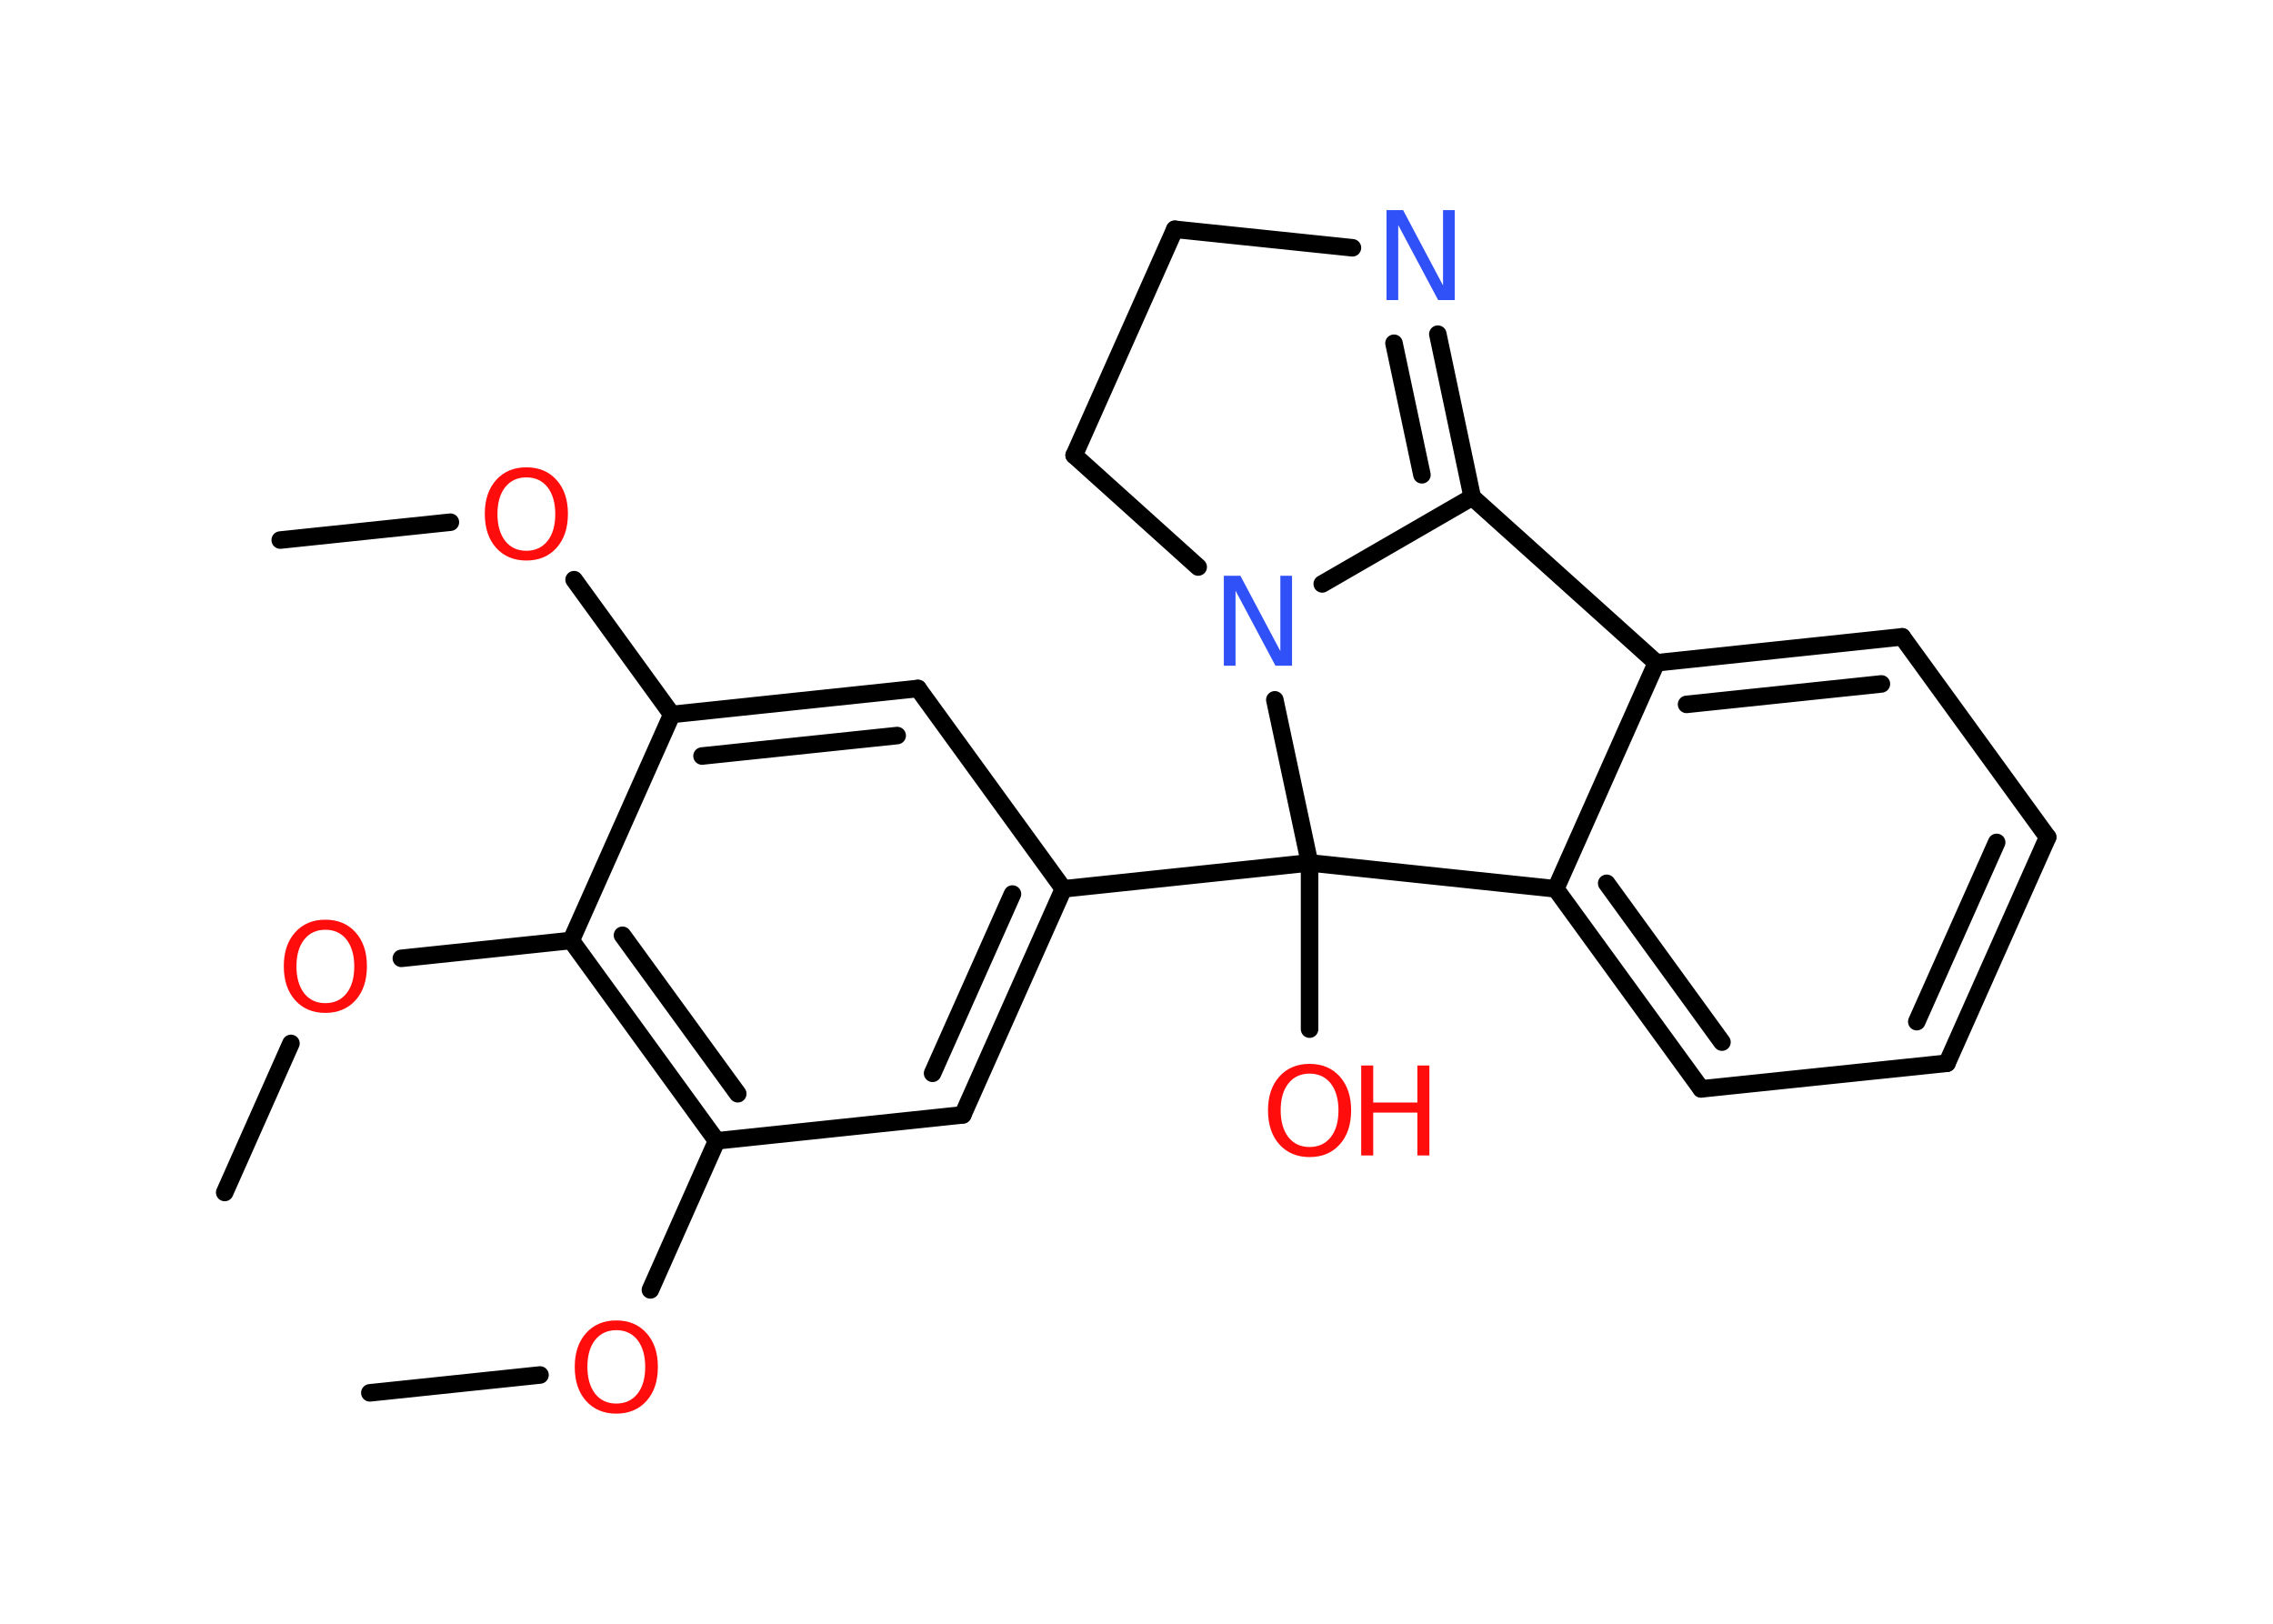 <?xml version='1.0' encoding='UTF-8'?>
<!DOCTYPE svg PUBLIC "-//W3C//DTD SVG 1.1//EN" "http://www.w3.org/Graphics/SVG/1.1/DTD/svg11.dtd">
<svg version='1.2' xmlns='http://www.w3.org/2000/svg' xmlns:xlink='http://www.w3.org/1999/xlink' width='70.0mm' height='50.0mm' viewBox='0 0 70.0 50.0'>
  <desc>Generated by the Chemistry Development Kit (http://github.com/cdk)</desc>
  <g stroke-linecap='round' stroke-linejoin='round' stroke='#000000' stroke-width='.54' fill='#FF0D0D'>
    <rect x='.0' y='.0' width='70.0' height='50.0' fill='#FFFFFF' stroke='none'/>
    <g id='mol1' class='mol'>
      <line id='mol1bnd1' class='bond' x1='8.63' y1='16.63' x2='13.87' y2='16.08'/>
      <line id='mol1bnd2' class='bond' x1='17.68' y1='17.85' x2='20.69' y2='22.0'/>
      <g id='mol1bnd3' class='bond'>
        <line x1='28.27' y1='21.2' x2='20.69' y2='22.0'/>
        <line x1='27.63' y1='22.65' x2='21.62' y2='23.28'/>
      </g>
      <line id='mol1bnd4' class='bond' x1='28.27' y1='21.2' x2='32.75' y2='27.37'/>
      <line id='mol1bnd5' class='bond' x1='32.75' y1='27.37' x2='40.33' y2='26.57'/>
      <line id='mol1bnd6' class='bond' x1='40.33' y1='26.57' x2='40.33' y2='31.69'/>
      <line id='mol1bnd7' class='bond' x1='40.33' y1='26.57' x2='47.91' y2='27.37'/>
      <g id='mol1bnd8' class='bond'>
        <line x1='47.91' y1='27.37' x2='52.39' y2='33.53'/>
        <line x1='49.48' y1='27.2' x2='53.03' y2='32.09'/>
      </g>
      <line id='mol1bnd9' class='bond' x1='52.39' y1='33.53' x2='59.96' y2='32.74'/>
      <g id='mol1bnd10' class='bond'>
        <line x1='59.96' y1='32.74' x2='63.06' y2='25.78'/>
        <line x1='59.03' y1='31.46' x2='61.49' y2='25.94'/>
      </g>
      <line id='mol1bnd11' class='bond' x1='63.06' y1='25.78' x2='58.58' y2='19.61'/>
      <g id='mol1bnd12' class='bond'>
        <line x1='58.58' y1='19.61' x2='51.01' y2='20.41'/>
        <line x1='57.94' y1='21.06' x2='51.94' y2='21.69'/>
      </g>
      <line id='mol1bnd13' class='bond' x1='47.91' y1='27.37' x2='51.01' y2='20.41'/>
      <line id='mol1bnd14' class='bond' x1='51.01' y1='20.41' x2='45.34' y2='15.31'/>
      <g id='mol1bnd15' class='bond'>
        <line x1='45.34' y1='15.31' x2='44.28' y2='10.29'/>
        <line x1='43.79' y1='14.62' x2='42.93' y2='10.57'/>
      </g>
      <line id='mol1bnd16' class='bond' x1='41.65' y1='7.63' x2='36.18' y2='7.06'/>
      <line id='mol1bnd17' class='bond' x1='36.18' y1='7.06' x2='33.08' y2='14.02'/>
      <line id='mol1bnd18' class='bond' x1='33.08' y1='14.02' x2='36.9' y2='17.46'/>
      <line id='mol1bnd19' class='bond' x1='45.34' y1='15.31' x2='40.72' y2='17.98'/>
      <line id='mol1bnd20' class='bond' x1='40.33' y1='26.57' x2='39.26' y2='21.55'/>
      <g id='mol1bnd21' class='bond'>
        <line x1='29.65' y1='34.33' x2='32.75' y2='27.37'/>
        <line x1='28.72' y1='33.05' x2='31.18' y2='27.53'/>
      </g>
      <line id='mol1bnd22' class='bond' x1='29.65' y1='34.33' x2='22.07' y2='35.13'/>
      <line id='mol1bnd23' class='bond' x1='22.07' y1='35.13' x2='20.03' y2='39.72'/>
      <line id='mol1bnd24' class='bond' x1='16.63' y1='42.34' x2='11.39' y2='42.89'/>
      <g id='mol1bnd25' class='bond'>
        <line x1='17.59' y1='28.96' x2='22.07' y2='35.13'/>
        <line x1='19.17' y1='28.8' x2='22.72' y2='33.68'/>
      </g>
      <line id='mol1bnd26' class='bond' x1='20.69' y1='22.0' x2='17.59' y2='28.96'/>
      <line id='mol1bnd27' class='bond' x1='17.59' y1='28.96' x2='12.36' y2='29.51'/>
      <line id='mol1bnd28' class='bond' x1='8.96' y1='32.13' x2='6.92' y2='36.72'/>
      <path id='mol1atm2' class='atom' d='M16.21 14.7q-.41 .0 -.65 .3q-.24 .3 -.24 .83q.0 .52 .24 .83q.24 .3 .65 .3q.41 .0 .65 -.3q.24 -.3 .24 -.83q.0 -.52 -.24 -.83q-.24 -.3 -.65 -.3zM16.21 14.39q.58 .0 .93 .39q.35 .39 .35 1.04q.0 .66 -.35 1.05q-.35 .39 -.93 .39q-.58 .0 -.93 -.39q-.35 -.39 -.35 -1.05q.0 -.65 .35 -1.04q.35 -.39 .93 -.39z' stroke='none'/>
      <g id='mol1atm7' class='atom'>
        <path d='M40.33 33.06q-.41 .0 -.65 .3q-.24 .3 -.24 .83q.0 .52 .24 .83q.24 .3 .65 .3q.41 .0 .65 -.3q.24 -.3 .24 -.83q.0 -.52 -.24 -.83q-.24 -.3 -.65 -.3zM40.33 32.76q.58 .0 .93 .39q.35 .39 .35 1.04q.0 .66 -.35 1.05q-.35 .39 -.93 .39q-.58 .0 -.93 -.39q-.35 -.39 -.35 -1.05q.0 -.65 .35 -1.04q.35 -.39 .93 -.39z' stroke='none'/>
        <path d='M41.92 32.81h.37v1.14h1.36v-1.14h.37v2.77h-.37v-1.32h-1.36v1.32h-.37v-2.77z' stroke='none'/>
      </g>
      <path id='mol1atm15' class='atom' d='M42.71 6.47h.5l1.23 2.32v-2.32h.36v2.77h-.51l-1.23 -2.31v2.31h-.36v-2.77z' stroke='none' fill='#3050F8'/>
      <path id='mol1atm18' class='atom' d='M37.7 17.73h.5l1.23 2.32v-2.32h.36v2.77h-.51l-1.23 -2.31v2.31h-.36v-2.77z' stroke='none' fill='#3050F8'/>
      <path id='mol1atm21' class='atom' d='M18.98 40.96q-.41 .0 -.65 .3q-.24 .3 -.24 .83q.0 .52 .24 .83q.24 .3 .65 .3q.41 .0 .65 -.3q.24 -.3 .24 -.83q.0 -.52 -.24 -.83q-.24 -.3 -.65 -.3zM18.98 40.66q.58 .0 .93 .39q.35 .39 .35 1.04q.0 .66 -.35 1.05q-.35 .39 -.93 .39q-.58 .0 -.93 -.39q-.35 -.39 -.35 -1.05q.0 -.65 .35 -1.04q.35 -.39 .93 -.39z' stroke='none'/>
      <path id='mol1atm24' class='atom' d='M10.02 28.63q-.41 .0 -.65 .3q-.24 .3 -.24 .83q.0 .52 .24 .83q.24 .3 .65 .3q.41 .0 .65 -.3q.24 -.3 .24 -.83q.0 -.52 -.24 -.83q-.24 -.3 -.65 -.3zM10.02 28.32q.58 .0 .93 .39q.35 .39 .35 1.04q.0 .66 -.35 1.05q-.35 .39 -.93 .39q-.58 .0 -.93 -.39q-.35 -.39 -.35 -1.05q.0 -.65 .35 -1.04q.35 -.39 .93 -.39z' stroke='none'/>
    </g>
  </g>
</svg>
